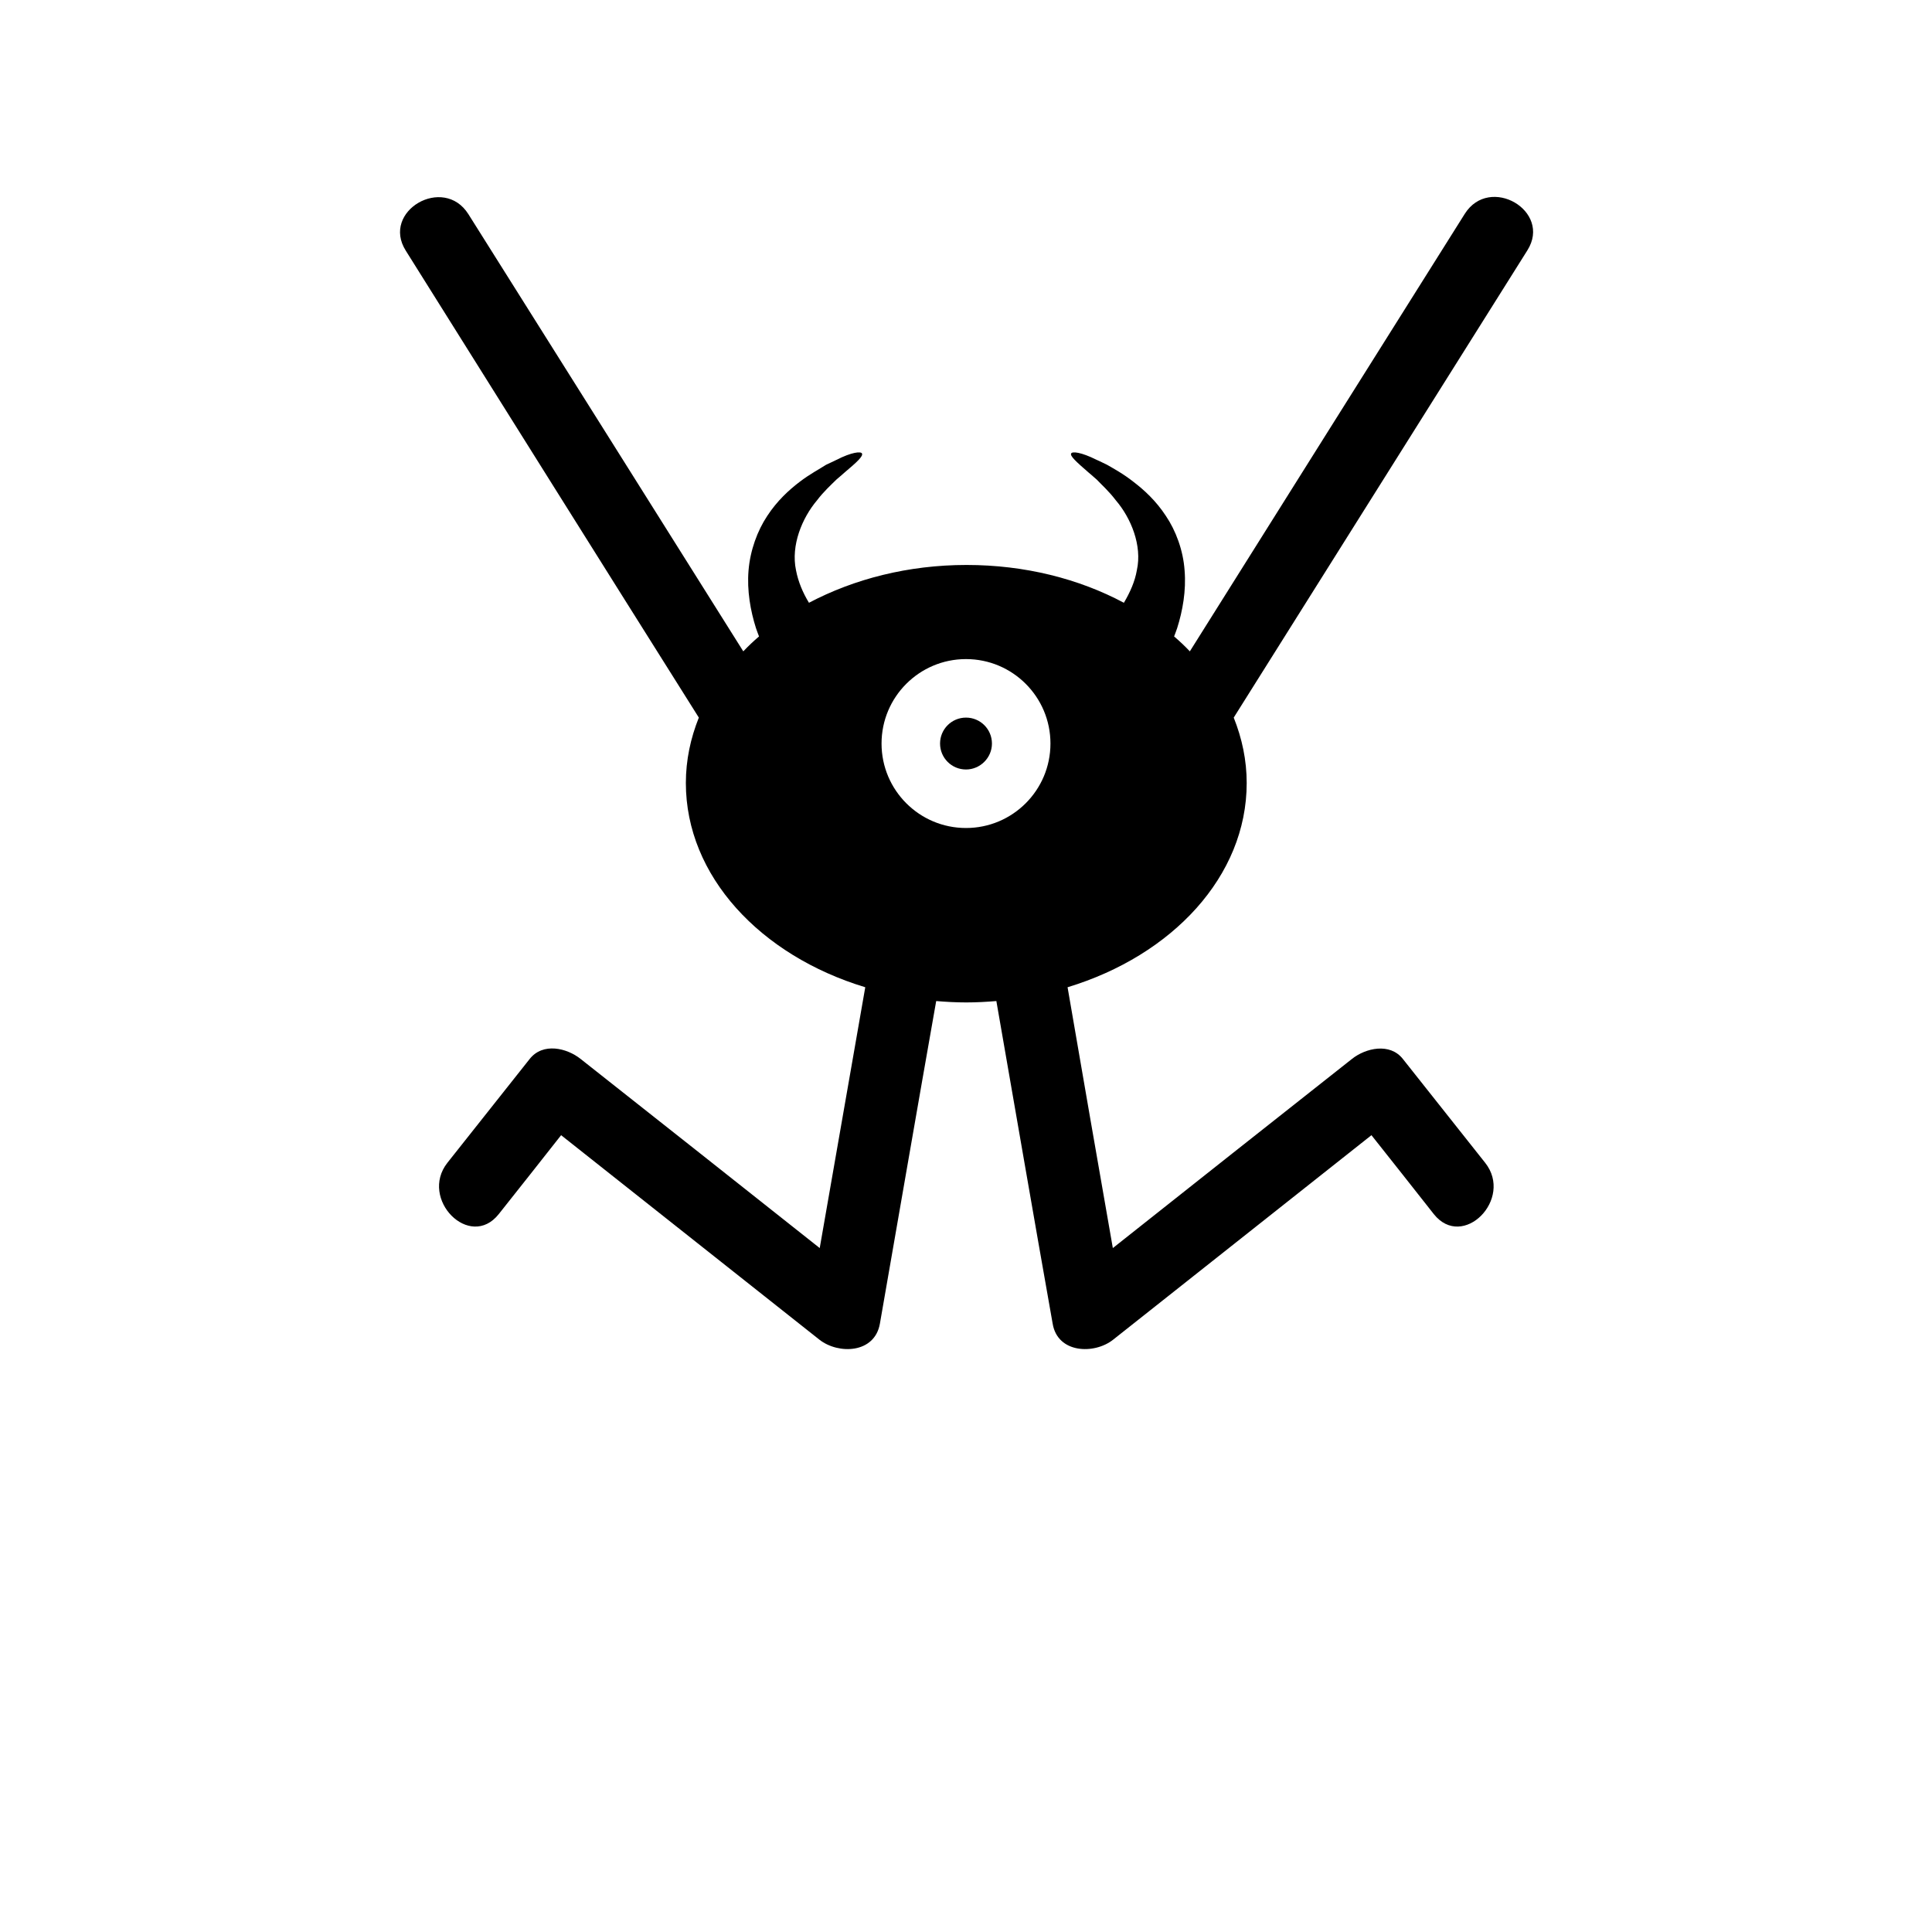 <?xml version="1.0" encoding="utf-8"?>
<!-- Generator: Adobe Illustrator 27.4.0, SVG Export Plug-In . SVG Version: 6.00 Build 0)  -->
<svg version="1.1" id="Calque_1" xmlns="http://www.w3.org/2000/svg" xmlns:xlink="http://www.w3.org/1999/xlink" x="0px" y="0px"
	 viewBox="0 0 700 700" style="enable-background:new 0 0 700 700;" xml:space="preserve">
<g>
	<path d="M253.2,260c-3,7.5-4.7,15.4-4.7,23.7c0,33.7,27,62.5,65,74c-5.5,31.5-11,63-16.5,94.5c-28.9-22.9-57.7-45.7-86.6-68.5
		c-5-4-13.7-6.1-18.5,0c-9.9,12.5-19.8,25-29.8,37.6c-10.3,13.1,8.1,31.8,18.6,18.6c7.5-9.5,15.1-19,22.6-28.6
		c31.2,24.7,62.4,49.4,93.6,74.1c6.9,5.4,20,5,21.9-5.8c6.8-38.9,13.5-77.9,20.4-116.9c3.6,0.3,7.2,0.5,10.9,0.5
		c3.7,0,7.3-0.2,10.9-0.5c6.8,39,13.5,78,20.4,116.9c1.8,10.8,15.1,11.2,21.9,5.8c31.2-24.7,62.4-49.4,93.6-74.1
		c7.5,9.5,15.1,19,22.6,28.6c10.5,13.2,29-5.5,18.6-18.6c-9.9-12.5-19.8-25-29.8-37.6c-4.7-6-13.5-4-18.5,0
		c-28.9,22.8-57.7,45.6-86.6,68.5c-5.5-31.5-11-63-16.4-94.5c37.9-11.5,64.9-40.2,64.9-74c0-8.3-1.7-16.2-4.7-23.7
		c35.5-56.4,70.9-112.9,106.4-169.3c9-14.3-13.7-27.5-22.7-13.2c-33.2,52.8-66.4,105.6-99.6,158.5c-1.8-1.9-3.7-3.7-5.7-5.4
		c0.4-1,0.7-1.9,1.1-3c2-6.3,3.3-13.6,2.7-20.9c-0.5-7.3-3.2-14.5-6.8-19.8c-3.6-5.5-7.9-9.4-11.7-12.3c-3.8-3-7.2-4.8-9.6-6.2
		c-2.4-1.2-3.8-1.8-3.8-1.8c-5.6-2.8-8.8-3.1-9.2-2.3c-0.5,0.9,1.8,3,6.3,6.9c0,0,1.1,0.9,3,2.6c1.7,1.8,4.4,4.2,6.9,7.5
		c5.4,6.3,9.6,16.3,7.6,25.3c-0.7,4.1-2.5,8.1-4.7,11.8c-16.3-8.7-35.9-13.7-57-13.7c-21.2,0-40.8,5.1-57.1,13.7
		c-2.2-3.6-3.9-7.6-4.7-11.8c-1.9-9,2.2-18.9,7.6-25.3c2.5-3.3,5.2-5.7,7-7.5c1.9-1.6,3-2.6,3-2.6c4.5-3.8,6.8-5.9,6.3-6.9
		c-0.4-0.8-3.7-0.5-9.2,2.3c0,0-1.4,0.7-3.8,1.8c-2.3,1.5-5.8,3.3-9.6,6.2c-3.8,2.9-8.1,6.8-11.7,12.3c-3.6,5.4-6.2,12.5-6.8,19.8
		s0.7,14.6,2.7,20.9c0.4,1.1,0.7,2,1.1,3c-2,1.7-3.9,3.5-5.7,5.4c-33.2-52.8-66.4-105.7-99.6-158.4c-9-14.3-31.7-1.1-22.7,13.2
		C182.3,147.1,217.7,203.6,253.2,260L253.2,260z M350,238.8c16.9,0,30.6,13.7,30.6,30.6S366.9,300,350,300s-30.6-13.7-30.6-30.6
		S333.1,238.8,350,238.8z"/>
	<path d="M350,278.8c5.1,0,9.4-4.2,9.4-9.4c0-5.2-4.2-9.4-9.4-9.4c-5.2,0-9.4,4.2-9.4,9.4C340.6,274.6,344.8,278.8,350,278.8z"/>
</g>
</svg>
